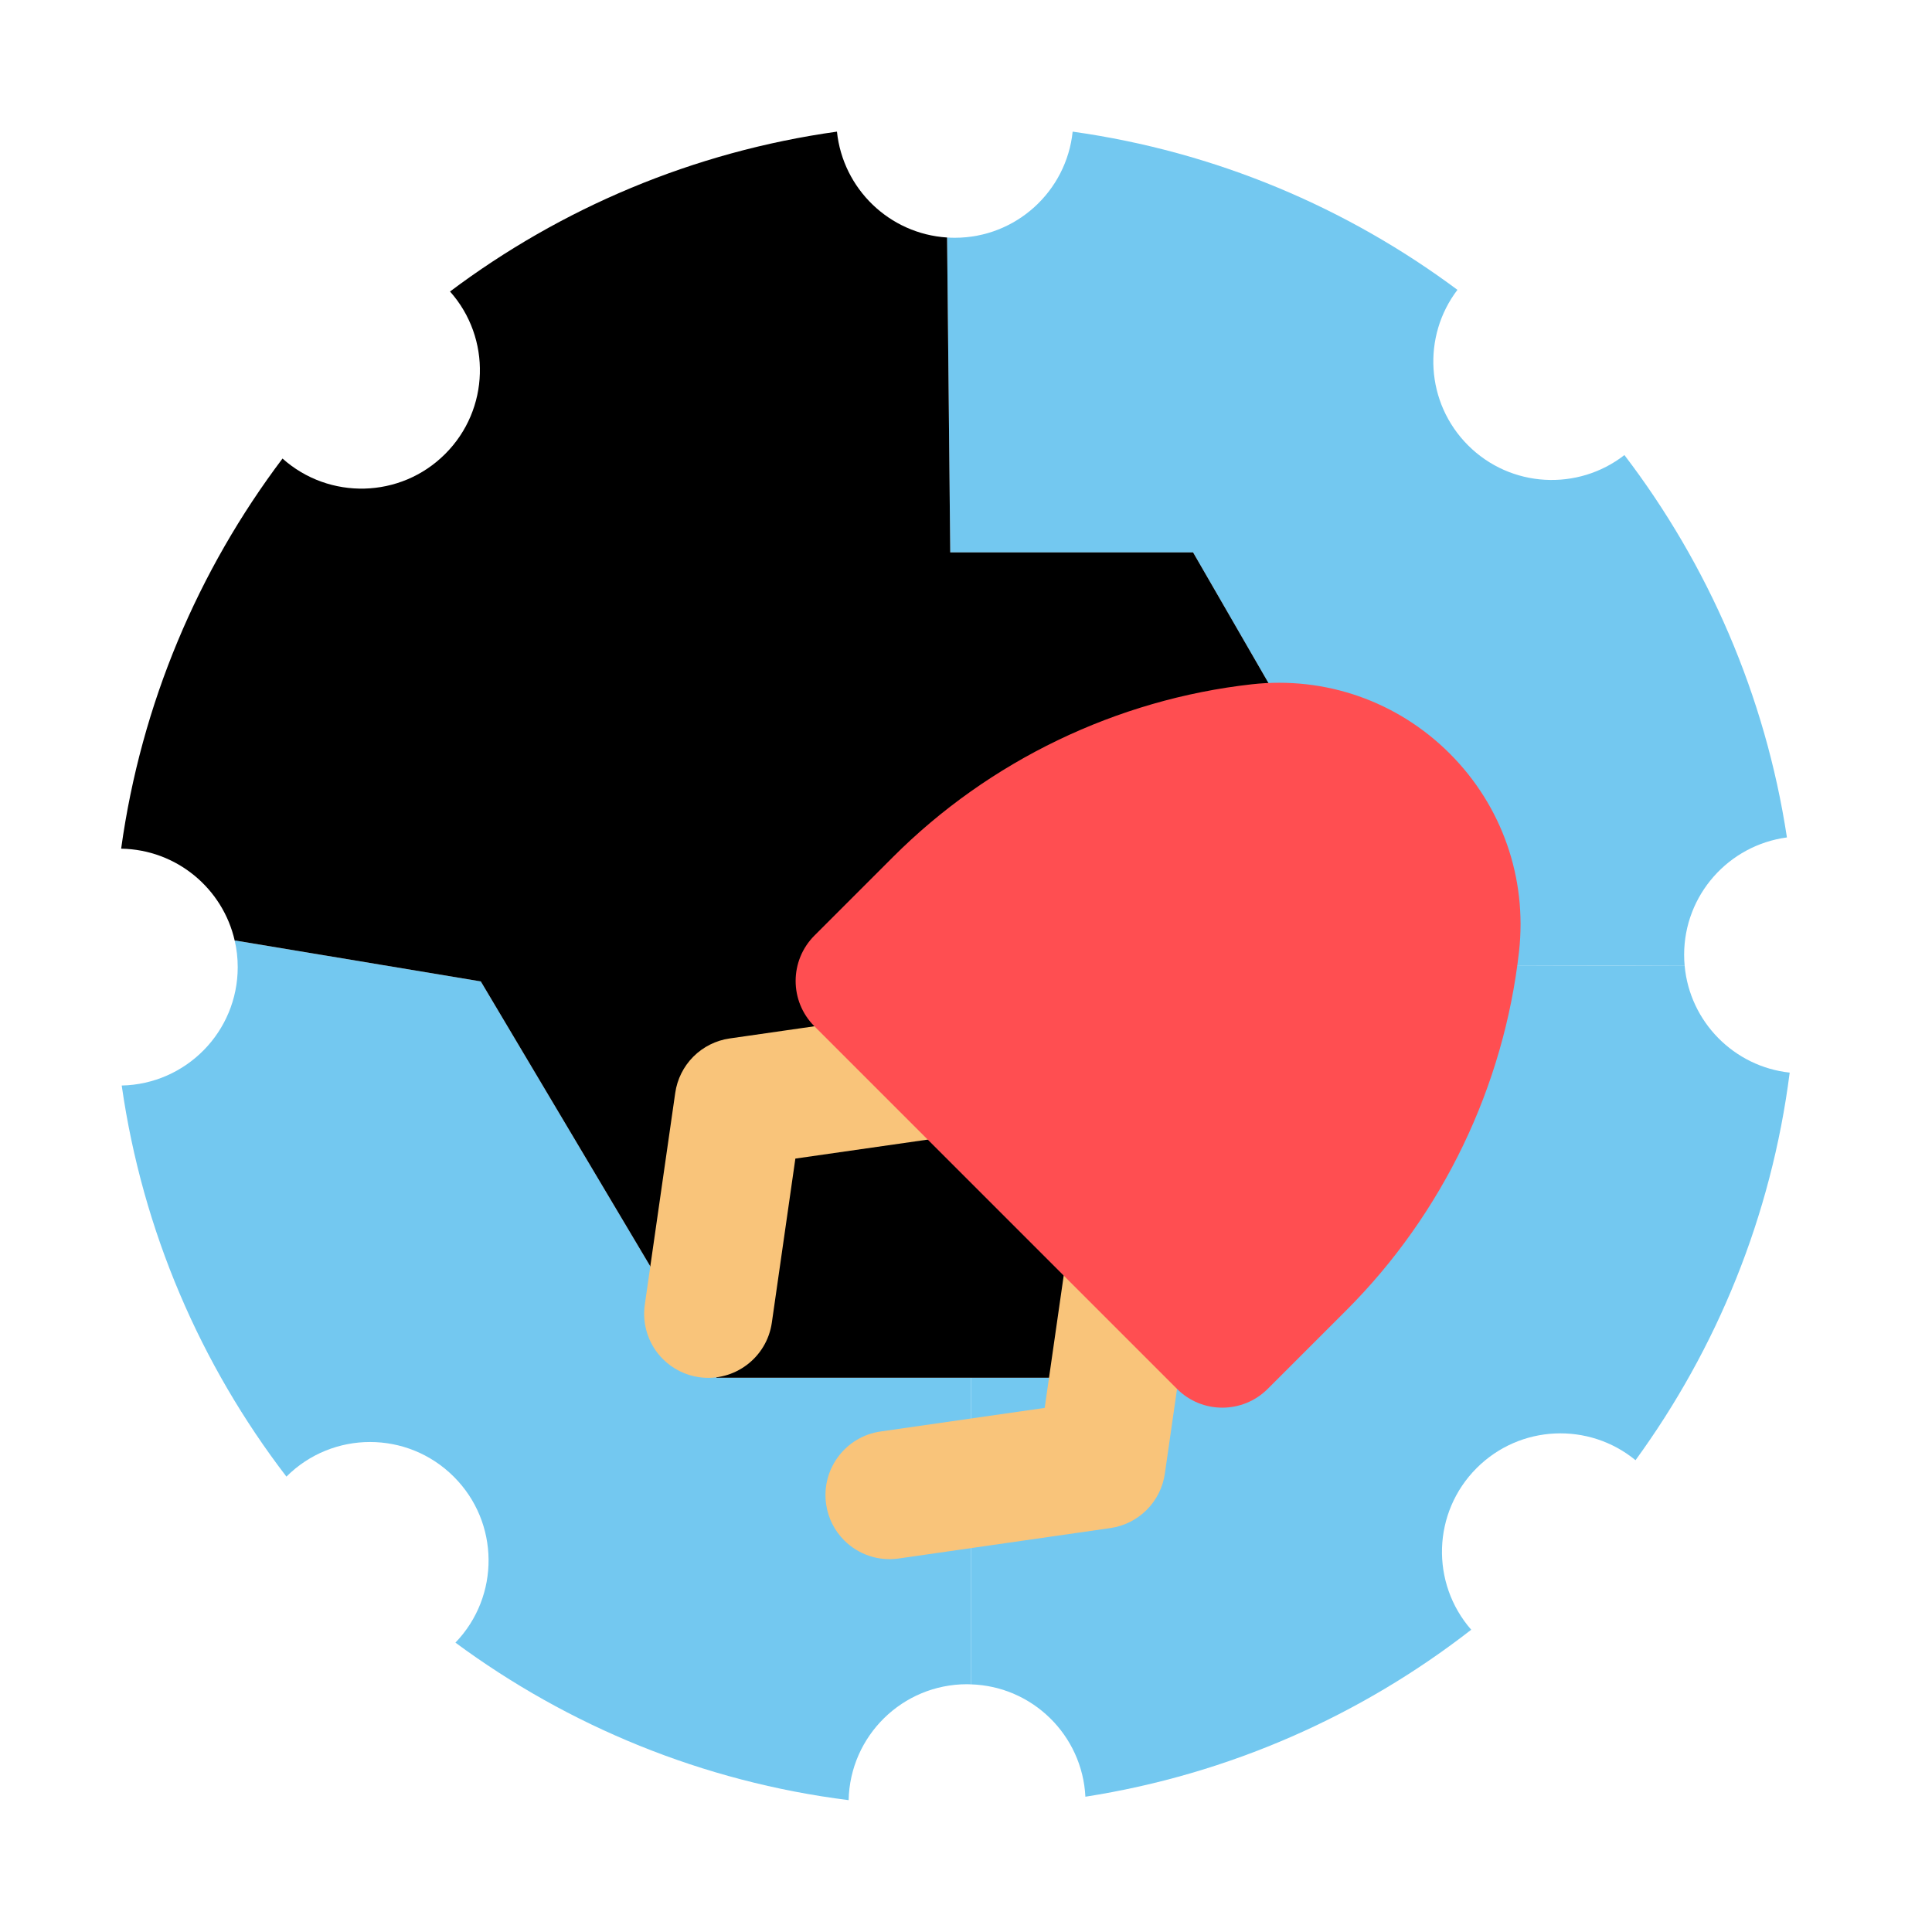 <svg width="44" height="44" viewBox="0 0 44 44" fill="none" xmlns="http://www.w3.org/2000/svg">
<path d="M5.414 22.026C5.414 21.819 5.391 21.618 5.346 21.425L5.367 21.421L10.951 22.351L16.319 31.377L22.117 31.377L22.117 38.171L22.112 38.36C22.083 38.358 22.053 38.357 22.024 38.357C20.553 38.357 19.358 39.534 19.327 40.997C16.002 40.579 12.942 39.308 10.372 37.41C11.39 36.354 11.379 34.673 10.336 33.632C9.283 32.578 7.576 32.577 6.523 33.629C4.573 31.086 3.247 28.043 2.772 24.722C4.236 24.692 5.414 23.497 5.414 22.026Z" fill="#73C8F0"/>
<path d="M40.759 24.428C40.342 27.7 39.099 30.713 37.248 33.255C36.188 32.384 34.62 32.444 33.63 33.434C32.619 34.445 32.579 36.056 33.506 37.116C31 39.066 27.997 40.407 24.719 40.919C24.65 39.521 23.516 38.403 22.112 38.36L22.117 38.17L22.117 31.376L27.171 31.376L32.597 21.979L38.355 21.997L38.367 21.997C38.484 23.271 39.49 24.291 40.759 24.428L40.759 24.428Z" fill="#73C8F0"/>
<path d="M33.433 10.141C34.405 11.114 35.936 11.188 36.995 10.364C38.897 12.858 40.203 15.831 40.696 19.072C39.374 19.248 38.355 20.377 38.355 21.746C38.355 21.831 38.359 21.914 38.367 21.997L38.355 21.997L32.597 21.979L27.171 12.58L21.641 12.58L21.569 5.409C21.627 5.413 21.685 5.415 21.745 5.415C23.141 5.415 24.288 4.356 24.429 2.998C27.683 3.454 30.675 4.726 33.192 6.601C32.387 7.659 32.467 9.174 33.433 10.141Z" fill="#73C8F0"/>
<path d="M21.641 12.58L27.171 12.58L32.597 21.979L27.171 31.377L16.319 31.377L10.95 22.351L5.367 21.421L5.346 21.425C5.077 20.237 4.023 19.348 2.759 19.328C3.216 16.022 4.516 12.986 6.434 10.443C7.494 11.39 9.122 11.356 10.139 10.338C11.155 9.323 11.192 7.698 10.249 6.639C12.775 4.742 15.786 3.456 19.061 2.998C19.196 4.298 20.254 5.325 21.569 5.409L21.641 12.58Z" fill="black"/>
<path d="M15.098 30.953C14.937 30.793 14.816 30.597 14.745 30.382C14.673 30.166 14.652 29.937 14.685 29.712L15.378 24.89C15.423 24.577 15.568 24.287 15.791 24.064C16.015 23.84 16.305 23.695 16.618 23.65L21.441 22.957C22.239 22.842 22.979 23.397 23.093 24.195C23.206 24.994 22.65 25.735 21.852 25.85L18.114 26.386L17.578 30.123C17.463 30.922 16.722 31.478 15.923 31.365C15.611 31.321 15.321 31.176 15.098 30.953ZM19.226 35.081C19.01 34.865 18.86 34.58 18.814 34.255C18.701 33.456 19.256 32.716 20.055 32.601L23.792 32.064L24.329 28.327C24.444 27.528 25.184 26.973 25.983 27.086C26.782 27.2 27.337 27.939 27.222 28.738L26.529 33.56C26.484 33.873 26.339 34.163 26.115 34.387C25.891 34.611 25.601 34.756 25.288 34.801L20.466 35.494C20.241 35.526 20.012 35.506 19.797 35.434C19.581 35.362 19.386 35.241 19.226 35.081Z" fill="#F9C47A"/>
<path d="M26.806 31.631L18.547 23.372C17.977 22.802 17.978 21.877 18.549 21.306L20.339 19.516C22.53 17.325 25.432 15.928 28.51 15.584C30.184 15.397 31.827 15.972 33.017 17.162C34.207 18.352 34.782 19.995 34.595 21.669C34.25 24.747 32.854 27.648 30.663 29.84L28.872 31.63C28.301 32.201 27.376 32.202 26.806 31.631Z" fill="#FF4E51"/>
</svg>
